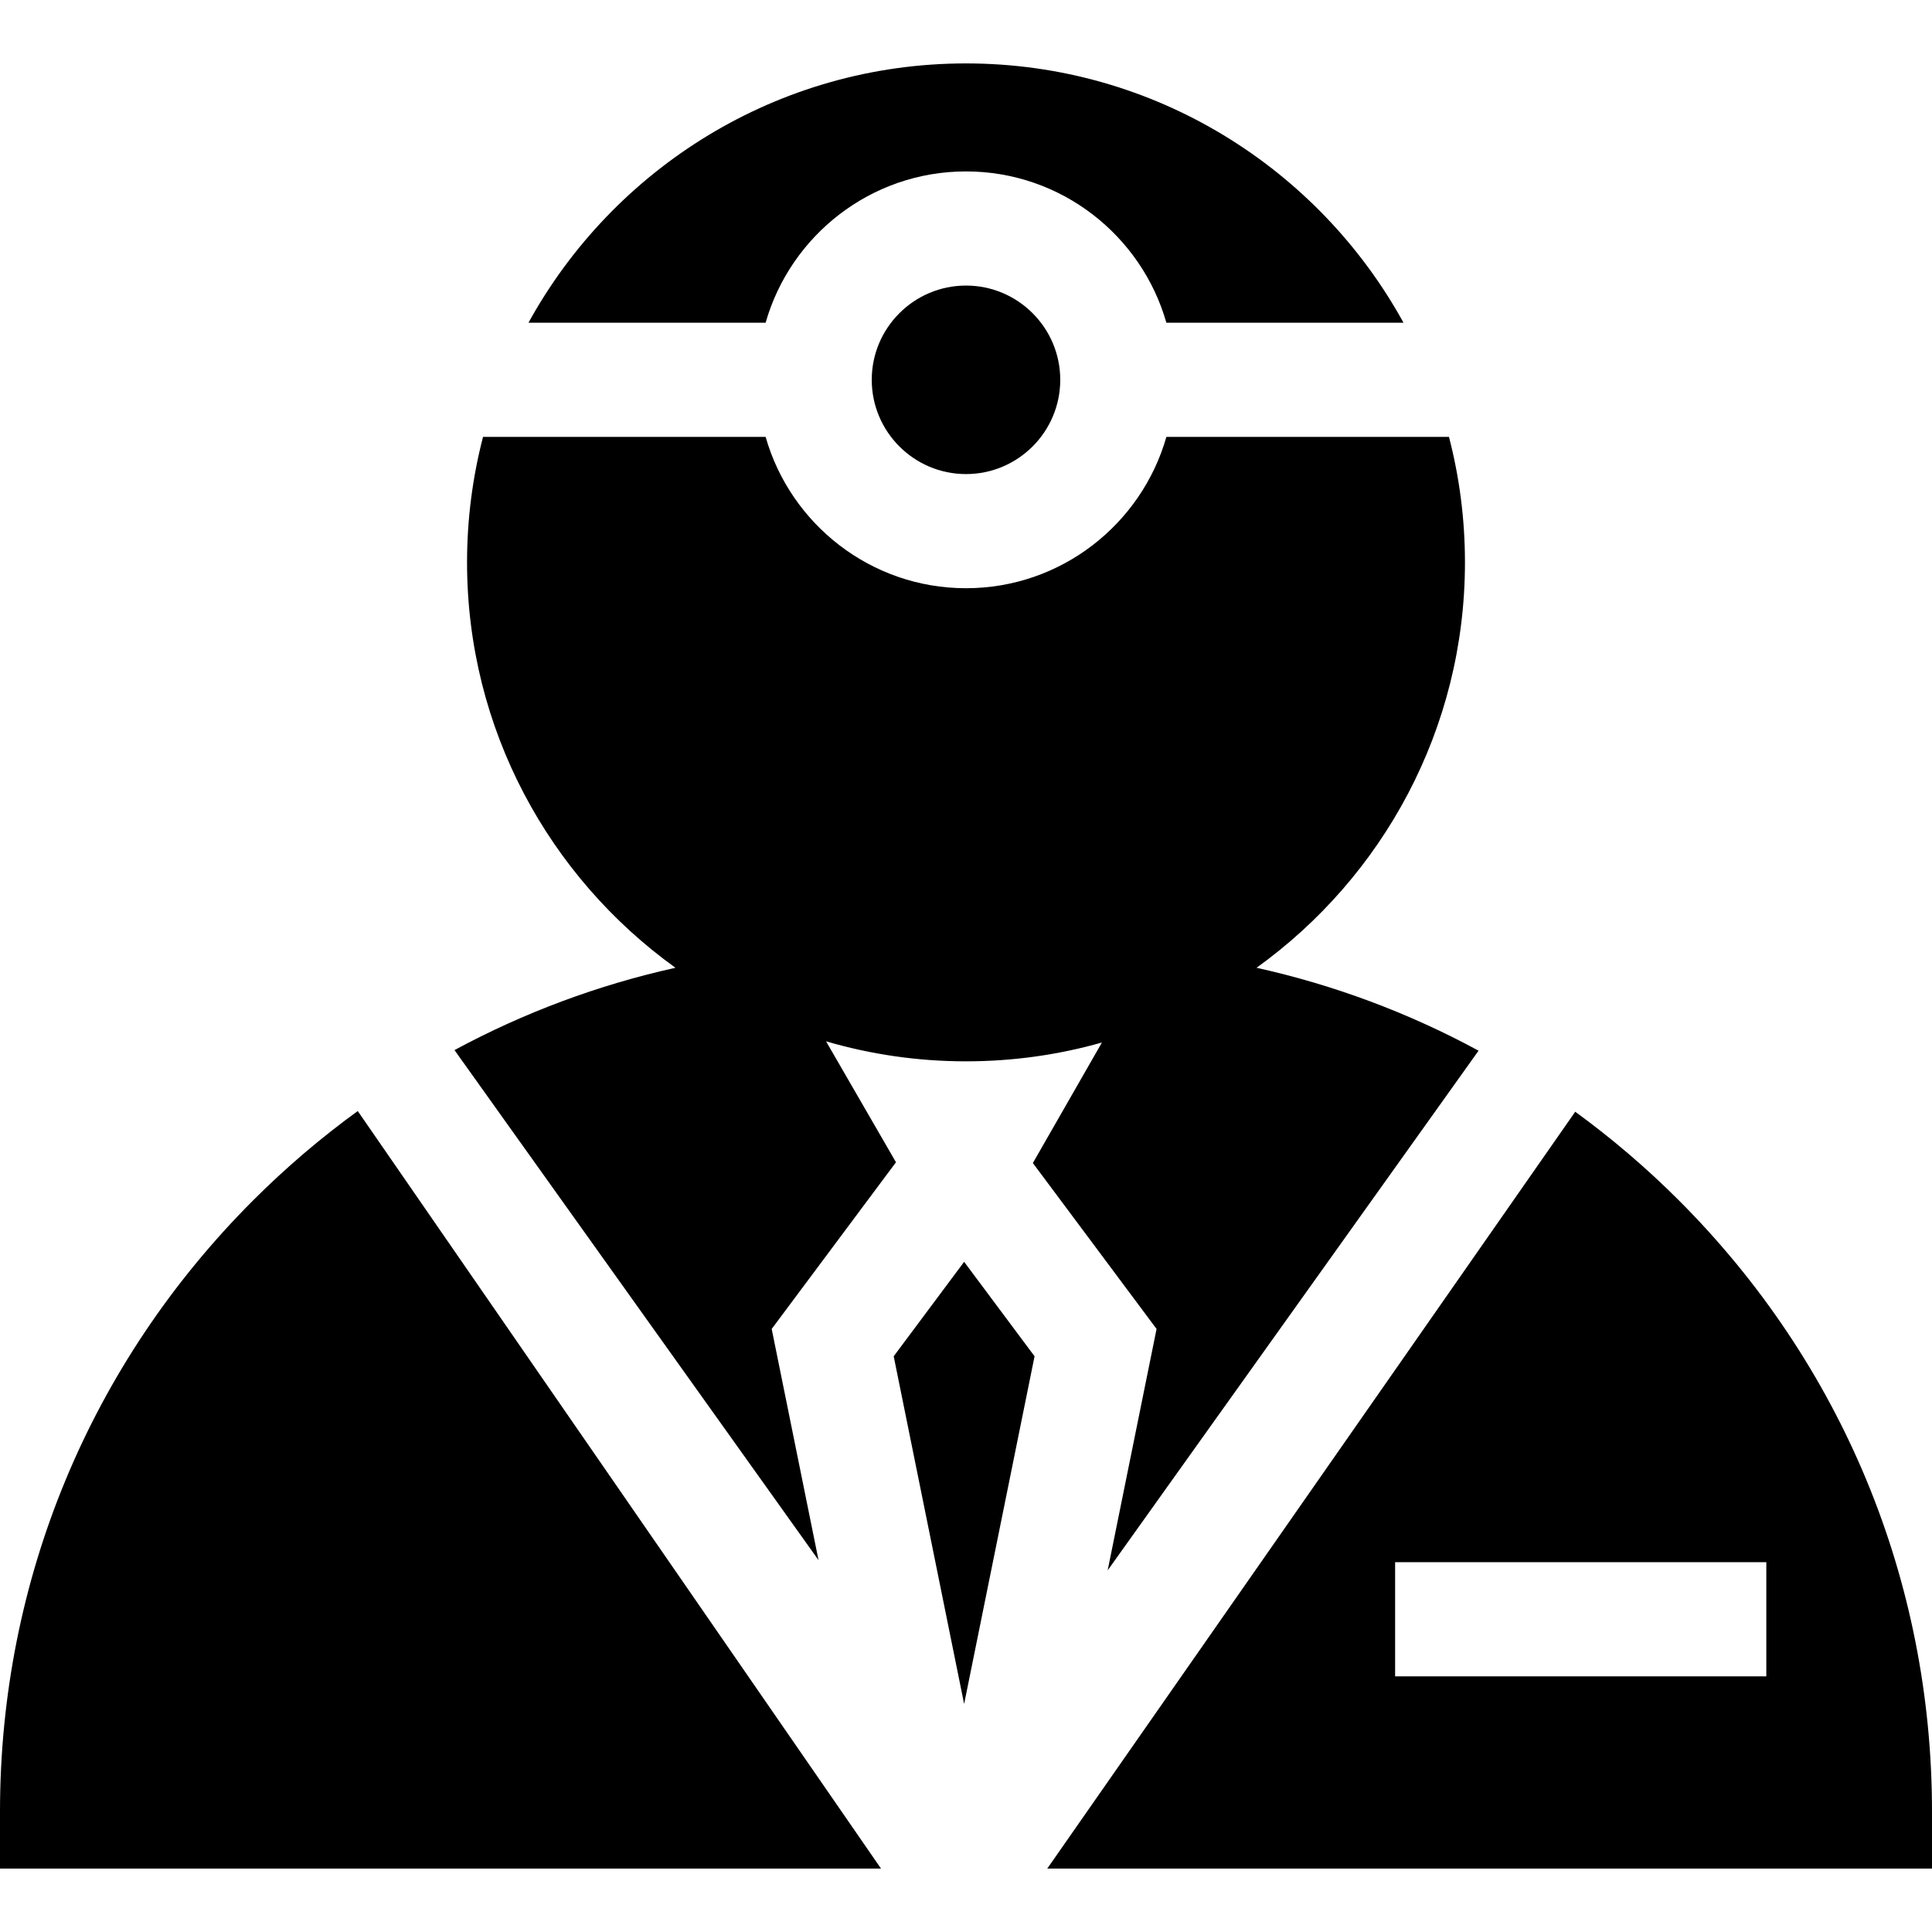 <?xml version="1.0" encoding="iso-8859-1"?>
<!-- Generator: Adobe Illustrator 19.0.0, SVG Export Plug-In . SVG Version: 6.00 Build 0)  -->
<svg version="1.1" id="Capa_1" xmlns="http://www.w3.org/2000/svg" xmlns:xlink="http://www.w3.org/1999/xlink" x="0px" y="0px"
	 viewBox="0 0 512 512" style="enable-background:new 0 0 512 512;" xml:space="preserve">
<g>
	<g>
		<polygon points="255.505,334.396 236.84,359.429 255.505,451.571 274.17,359.429 		"/>
	</g>
</g>
<g>
	<g>
		<path d="M444.912,318.101c-8.613-8.613-17.8-16.441-27.46-23.48L277.534,495.194h234.465v-15.125H512
			C512,418.886,488.174,361.365,444.912,318.101z M468.092,444.246h-98.37v-30.251h98.37V444.246z"/>
	</g>
</g>
<g>
	<g>
		<path d="M94.806,294.435c-9.754,7.086-19.028,14.976-27.717,23.666C23.826,361.364,0,418.885,0,480.068v15.125h233.475
			L94.806,294.435z"/>
	</g>
</g>
<g>
	<g>
		<path d="M391.836,278.441c-18.478-10.012-38.245-17.403-58.84-21.971c33.422-24.021,55.233-63.227,55.233-107.435
			c0-11.481-1.473-22.625-4.237-33.254h-74.886c-6.596,23.121-27.897,40.104-53.105,40.104c-25.208,0-46.511-16.983-53.105-40.104
			H128.01c-2.763,10.629-4.237,21.773-4.237,33.254c0,44.208,21.811,83.414,55.233,107.435
			c-20.491,4.545-40.162,11.883-58.56,21.817l96.473,135.169l-12.411-61.272l32.936-44.172l-18.531-32.05
			c11.773,3.446,24.217,5.302,37.088,5.302c12.482,0,24.564-1.739,36.02-4.987l-18.301,31.941l32.783,43.967l-12.958,63.975
			L391.836,278.441z"/>
	</g>
</g>
<g>
	<g>
		<path d="M256,75.678c-13.772,0-24.978,11.205-24.978,24.978c0,13.773,11.206,24.978,24.978,24.978s24.978-11.205,24.978-24.978
			C280.978,86.883,269.772,75.678,256,75.678z"/>
	</g>
</g>
<g>
	<g>
		<path d="M256,16.806c-49.911,0-93.446,27.799-115.95,68.724h62.844C209.49,62.41,230.792,45.427,256,45.427
			s46.511,16.983,53.105,40.104h62.844C349.446,44.606,305.911,16.806,256,16.806z"/>
	</g>
</g>
<g>
</g>
<g>
</g>
<g>
</g>
<g>
</g>
<g>
</g>
<g>
</g>
<g>
</g>
<g>
</g>
<g>
</g>
<g>
</g>
<g>
</g>
<g>
</g>
<g>
</g>
<g>
</g>
<g>
</g>
</svg>
